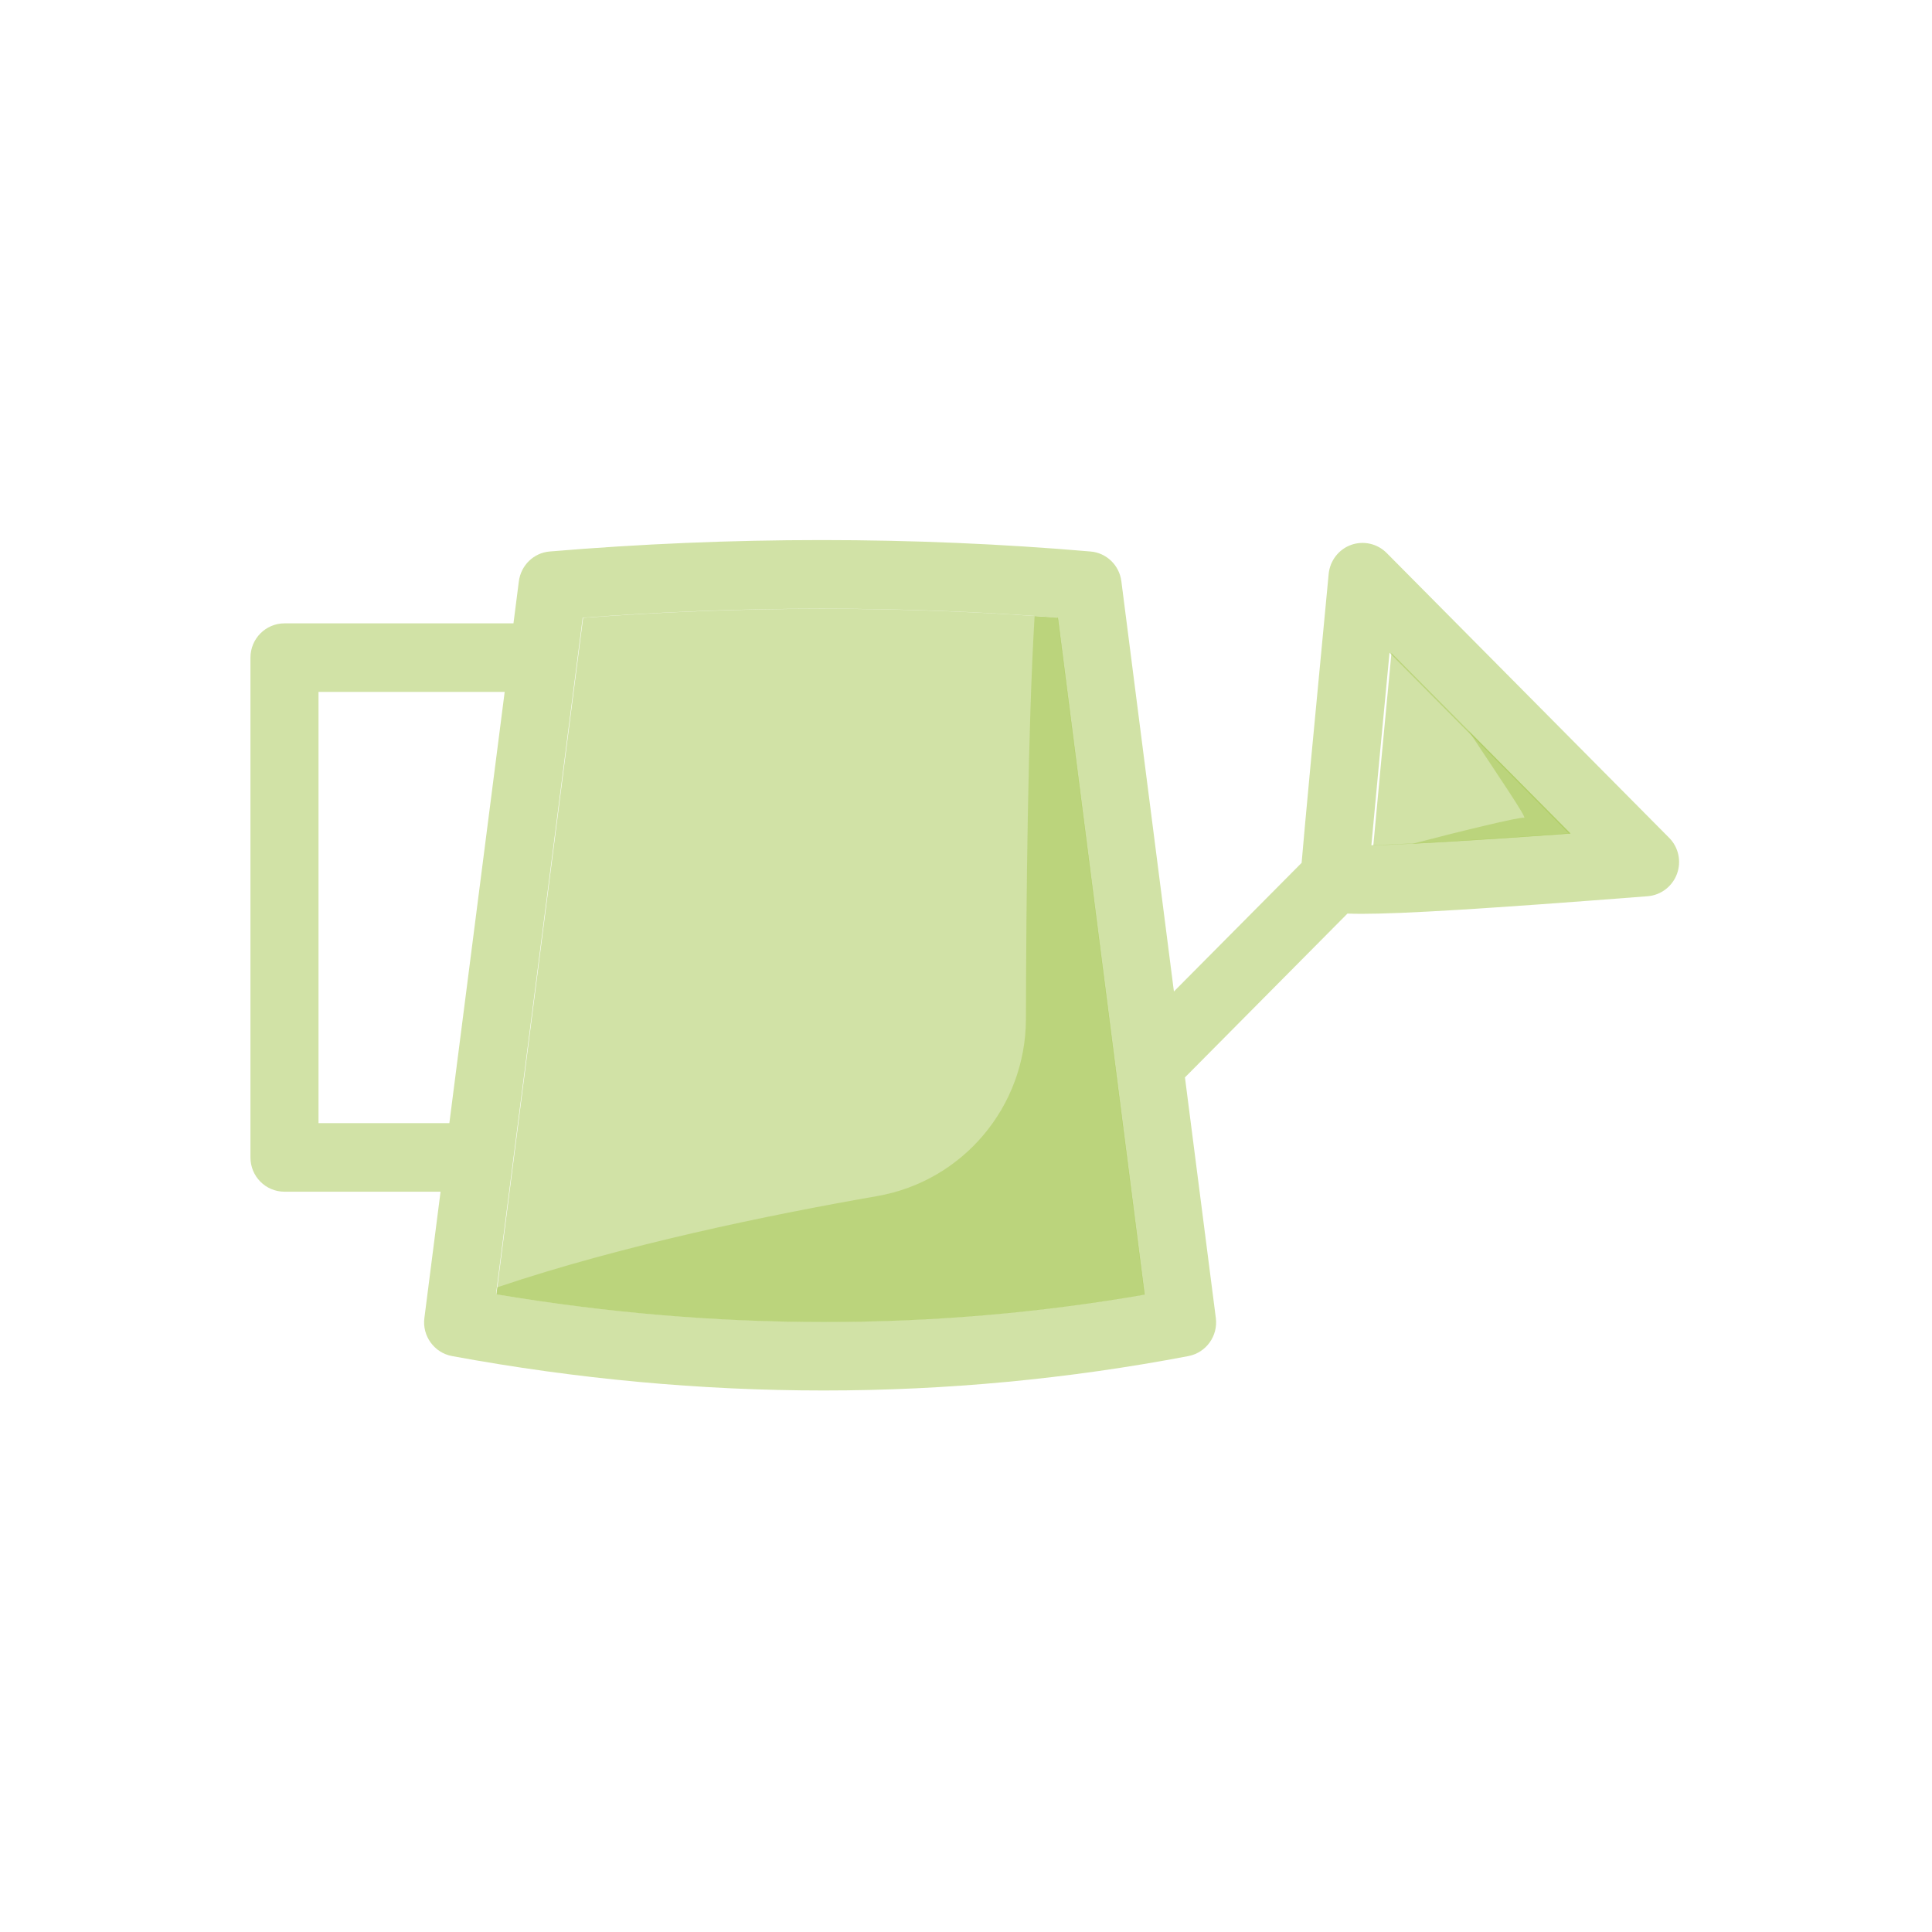 <?xml version="1.0" encoding="UTF-8" standalone="no" ?>
<!DOCTYPE svg PUBLIC "-//W3C//DTD SVG 1.1//EN" "http://www.w3.org/Graphics/SVG/1.1/DTD/svg11.dtd">
<svg xmlns="http://www.w3.org/2000/svg" xmlns:xlink="http://www.w3.org/1999/xlink" version="1.1" width="540" height="540" viewBox="0 0 1080 1080" xml:space="preserve">
<desc>Created with Fabric.js 5.2.4</desc>
<defs>
</defs>
<g transform="matrix(1 0 0 1 540 540)" id="c155829e-0231-4fed-b5de-3513d152e8fb"  >
</g>
<g transform="matrix(1 0 0 1 540 540)" id="152e3873-d998-468e-8388-dff3c78bc3f8"  >
<rect style="stroke: none; stroke-width: 1; stroke-dasharray: none; stroke-linecap: butt; stroke-dashoffset: 0; stroke-linejoin: miter; stroke-miterlimit: 4; fill: rgb(255,255,255); fill-rule: nonzero; opacity: 1; visibility: hidden;" vector-effect="non-scaling-stroke"  x="-540" y="-540" rx="0" ry="0" width="1080" height="1080" />
</g>
<g transform="matrix(1 0 0 1 540 540)"  >
<g style="" vector-effect="non-scaling-stroke"   >
		<g transform="matrix(2.29 0 0 2.29 282.82 -121.19)"  >
<path style="stroke: none; stroke-width: 1; stroke-dasharray: none; stroke-linecap: butt; stroke-dashoffset: 0; stroke-linejoin: miter; stroke-miterlimit: 4; fill: rgb(169,200,87); fill-opacity: 0.53; fill-rule: nonzero; opacity: 1;" vector-effect="non-scaling-stroke"  transform=" translate(-297.7, -121.58)" d="M 278.055 98.09 L 321.767 142.155 C 302.268 143.566 283.667 144.721 273.629 145.073 C 274.591 134.49 276.387 115.665 278.055 98.09 z" stroke-linecap="round" />
</g>
		<g transform="matrix(2.29 0 0 2.29 -81.32 -0.35)"  >
<path style="stroke: none; stroke-width: 1; stroke-dasharray: none; stroke-linecap: butt; stroke-dashoffset: 0; stroke-linejoin: miter; stroke-miterlimit: 4; fill: rgb(169,200,87); fill-opacity: 0.53; fill-rule: nonzero; opacity: 1;" vector-effect="non-scaling-stroke"  transform=" translate(-139.06, -174.37)" d="M 197.012 89.495 L 218.179 254.724 C 166.641 263.672 113.468 263.64 59.942 254.66 L 81.108 89.527 C 119.978 86.609 158.912 86.577 197.012 89.495 z" stroke-linecap="round" />
</g>
		<g transform="matrix(2.29 0 0 2.29 -0.69 -0.41)"  >
<path style="stroke: none; stroke-width: 1; stroke-dasharray: none; stroke-linecap: butt; stroke-dashoffset: 0; stroke-linejoin: miter; stroke-miterlimit: 4; fill: rgb(169,200,87); fill-opacity: 0.53; fill-rule: nonzero; opacity: 1;" vector-effect="non-scaling-stroke"  transform=" translate(-174.37, -174.37)" d="M 346.301 143.246 C 348.61 145.555 349.348 148.987 348.225 152.065 C 347.103 155.112 344.312 157.26 341.073 157.517 C 301.049 160.628 281.357 161.814 271.191 161.814 C 269.908 161.814 268.786 161.782 267.791 161.75 L 228.119 201.742 L 235.656 260.464 C 236.233 264.858 233.283 268.931 228.985 269.765 C 199.736 275.345 170.007 278.168 139.956 278.168 C 109.938 278.168 79.631 275.378 49.196 269.765 C 44.866 268.963 41.884 264.858 42.461 260.464 L 46.406 229.644 L 8.306 229.644 C 3.72 229.644 1.2434497875801753e-14 225.924 1.2434497875801753e-14 221.274 L 1.2434497875801753e-14 99.277 C 1.2434497875801753e-14 94.659 3.72 90.907 8.306 90.907 L 64.205 90.907 L 65.52 80.644 C 66.033 76.731 69.144 73.685 73.057 73.364 C 117.347 69.644 161.765 69.644 205.06 73.364 C 208.973 73.685 212.116 76.731 212.597 80.644 L 225.425 180.769 L 256.598 149.372 C 257.336 140.681 259.549 117.077 263.205 78.816 C 263.526 75.609 265.642 72.851 268.657 71.76 C 271.704 70.67 275.071 71.439 277.348 73.716 L 346.301 143.246 z M 321.767 142.155 L 278.055 98.09 C 276.387 115.665 274.591 134.49 273.629 145.074 C 283.667 144.721 302.268 143.566 321.767 142.155 z M 218.179 254.724 L 197.012 89.495 C 158.912 86.577 119.978 86.609 81.108 89.527 L 59.941 254.66 C 113.467 263.64 166.641 263.672 218.179 254.724 z M 48.556 212.904 L 62.058 107.648 L 16.614 107.648 L 16.614 212.904 L 48.556 212.904 z" stroke-linecap="round" />
</g>
		<g transform="matrix(2.29 0 0 2.29 -81.32 1.71)"  >
<path style="stroke: none; stroke-width: 1; stroke-dasharray: none; stroke-linecap: butt; stroke-dashoffset: 0; stroke-linejoin: miter; stroke-miterlimit: 4; fill: rgb(169,200,87); fill-opacity: 0.53; fill-rule: nonzero; opacity: 1;" vector-effect="non-scaling-stroke"  transform=" translate(-139.06, -175.26)" d="M 218.179 254.724 L 197.012 89.495 C 195.12 89.351 193.215 89.245 191.316 89.113 C 189.69 116.299 189.267 157.565 189.196 187.506 C 189.145 208.814 173.847 227.03 152.857 230.686 C 126.665 235.246 90.723 242.626 60.163 252.94 L 59.942 254.659 C 113.467 263.64 166.641 263.672 218.179 254.724 z" stroke-linecap="round" />
</g>
		<g transform="matrix(2.29 0 0 2.29 293.73 -99.92)"  >
<path style="stroke: none; stroke-width: 1; stroke-dasharray: none; stroke-linecap: butt; stroke-dashoffset: 0; stroke-linejoin: miter; stroke-miterlimit: 4; fill: rgb(169,200,87); fill-opacity: 0.53; fill-rule: nonzero; opacity: 1;" vector-effect="non-scaling-stroke"  transform=" translate(-302.45, -130.84)" d="M 283.132 144.644 C 293.465 144.102 307.368 143.201 321.768 142.159 L 296.839 117.028 C 303.33 126.861 311.364 138.631 310.415 138.291 C 309.574 137.986 294.158 141.745 283.132 144.644 z" stroke-linecap="round" />
</g>
</g>
</g>
<g transform="matrix(NaN NaN NaN NaN 0 0)"  >
<g style=""   >
</g>
</g>
</svg>
